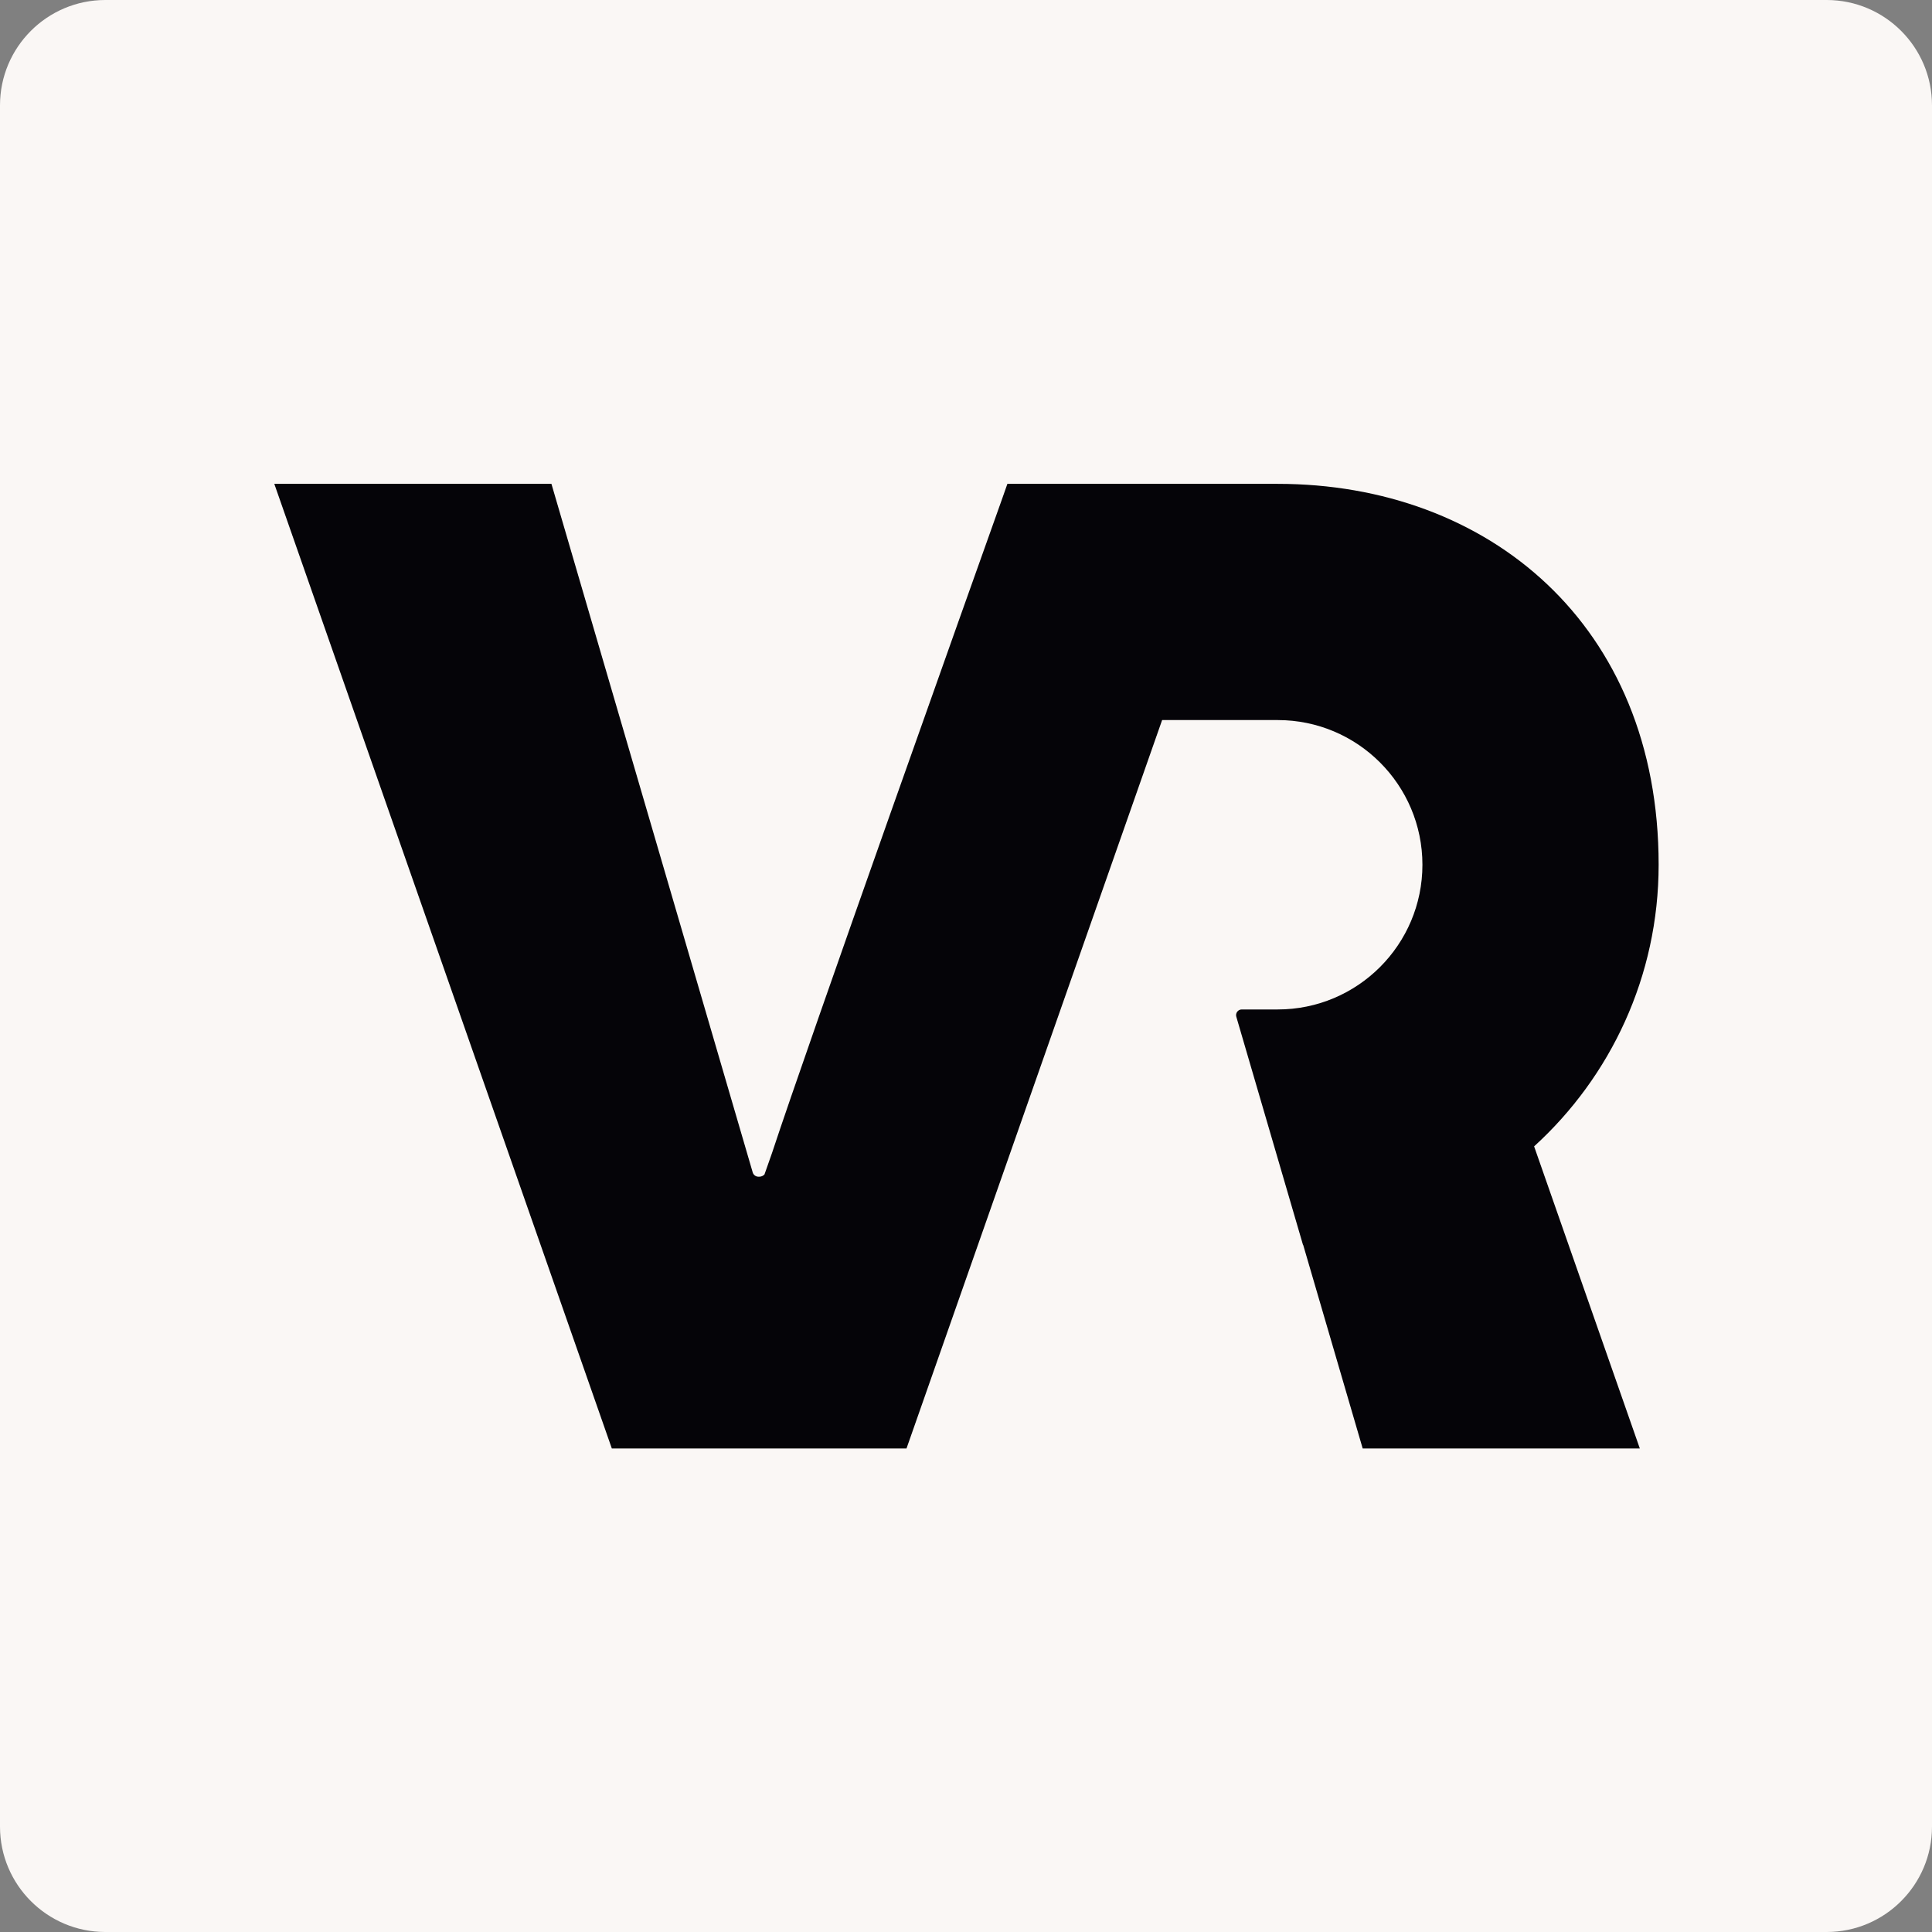 <?xml version="1.0" encoding="UTF-8" standalone="no"?>
<!DOCTYPE svg PUBLIC "-//W3C//DTD SVG 1.1//EN" "http://www.w3.org/Graphics/SVG/1.1/DTD/svg11.dtd">
<svg width="100%" height="100%" viewBox="0 0 1000 1000" version="1.1" xmlns="http://www.w3.org/2000/svg" xmlns:xlink="http://www.w3.org/1999/xlink" xml:space="preserve" xmlns:serif="http://www.serif.com/" style="fill-rule:evenodd;clip-rule:evenodd;stroke-linejoin:round;stroke-miterlimit:2;">
    <rect x="0" y="0" width="1000" height="1000" fill="#808080" stroke="none"/>
    <g transform="matrix(1,0,0,1,-5777.36,-1721.54)">
        <g id="v1" transform="matrix(1,0,0,1,5777.36,1721.54)">
            <rect x="0" y="0" width="1000" height="1000" style="fill:none;"/>
            <clipPath id="_clip1">
                <rect x="0" y="0" width="1000" height="1000"/>
            </clipPath>
            <g clip-path="url(#_clip1)">
                <g transform="matrix(1,0,0,1,-5777.36,-1158.21)">
                    <path d="M6777.36,1212.73L6777.36,2103.68C6777.36,2133.77 6752.92,2158.21 6722.83,2158.21L5831.88,2158.21C5801.79,2158.21 5777.36,2133.77 5777.36,2103.68L5777.36,1212.73C5777.36,1182.64 5801.79,1158.21 5831.88,1158.21L6722.83,1158.21C6752.92,1158.21 6777.36,1182.64 6777.36,1212.73Z" style="fill:rgb(250,247,245);"/>
                </g>
                <g transform="matrix(1.177,0,0,1.177,-180.966,244.614)">
                    <path d="M552.393,429.167L422.815,429.167L274.378,4.949L396.252,4.949C396.252,4.949 477.266,282.1 484.761,307.741C485.089,308.864 486.119,309.636 487.29,309.636L487.659,309.636C488.541,309.636 489.356,309.267 489.933,308.656L493.283,299.13C509.27,250.609 581.103,48.953 594.601,11.091L596.762,4.949L715.646,4.949C808.098,4.949 883.157,66.732 883.157,172.46C883.157,221.505 862.033,265.656 828.395,296.303L874.886,429.167L753.012,429.167L726.831,339.603C726.805,339.605 726.78,339.606 726.754,339.608C717.573,308.201 707.131,272.479 697.43,239.29C697.209,238.536 697.357,237.721 697.829,237.092C698.3,236.462 699.041,236.092 699.827,236.092C705.313,236.092 715.646,236.092 715.646,236.092C750.765,236.092 779.278,207.58 779.278,172.46C779.278,137.341 750.765,108.828 715.646,108.828L664.806,108.828L552.393,429.167Z" style="fill:rgb(5,4,8);"/>
                </g>
            </g>
        </g>
    </g>
</svg>
